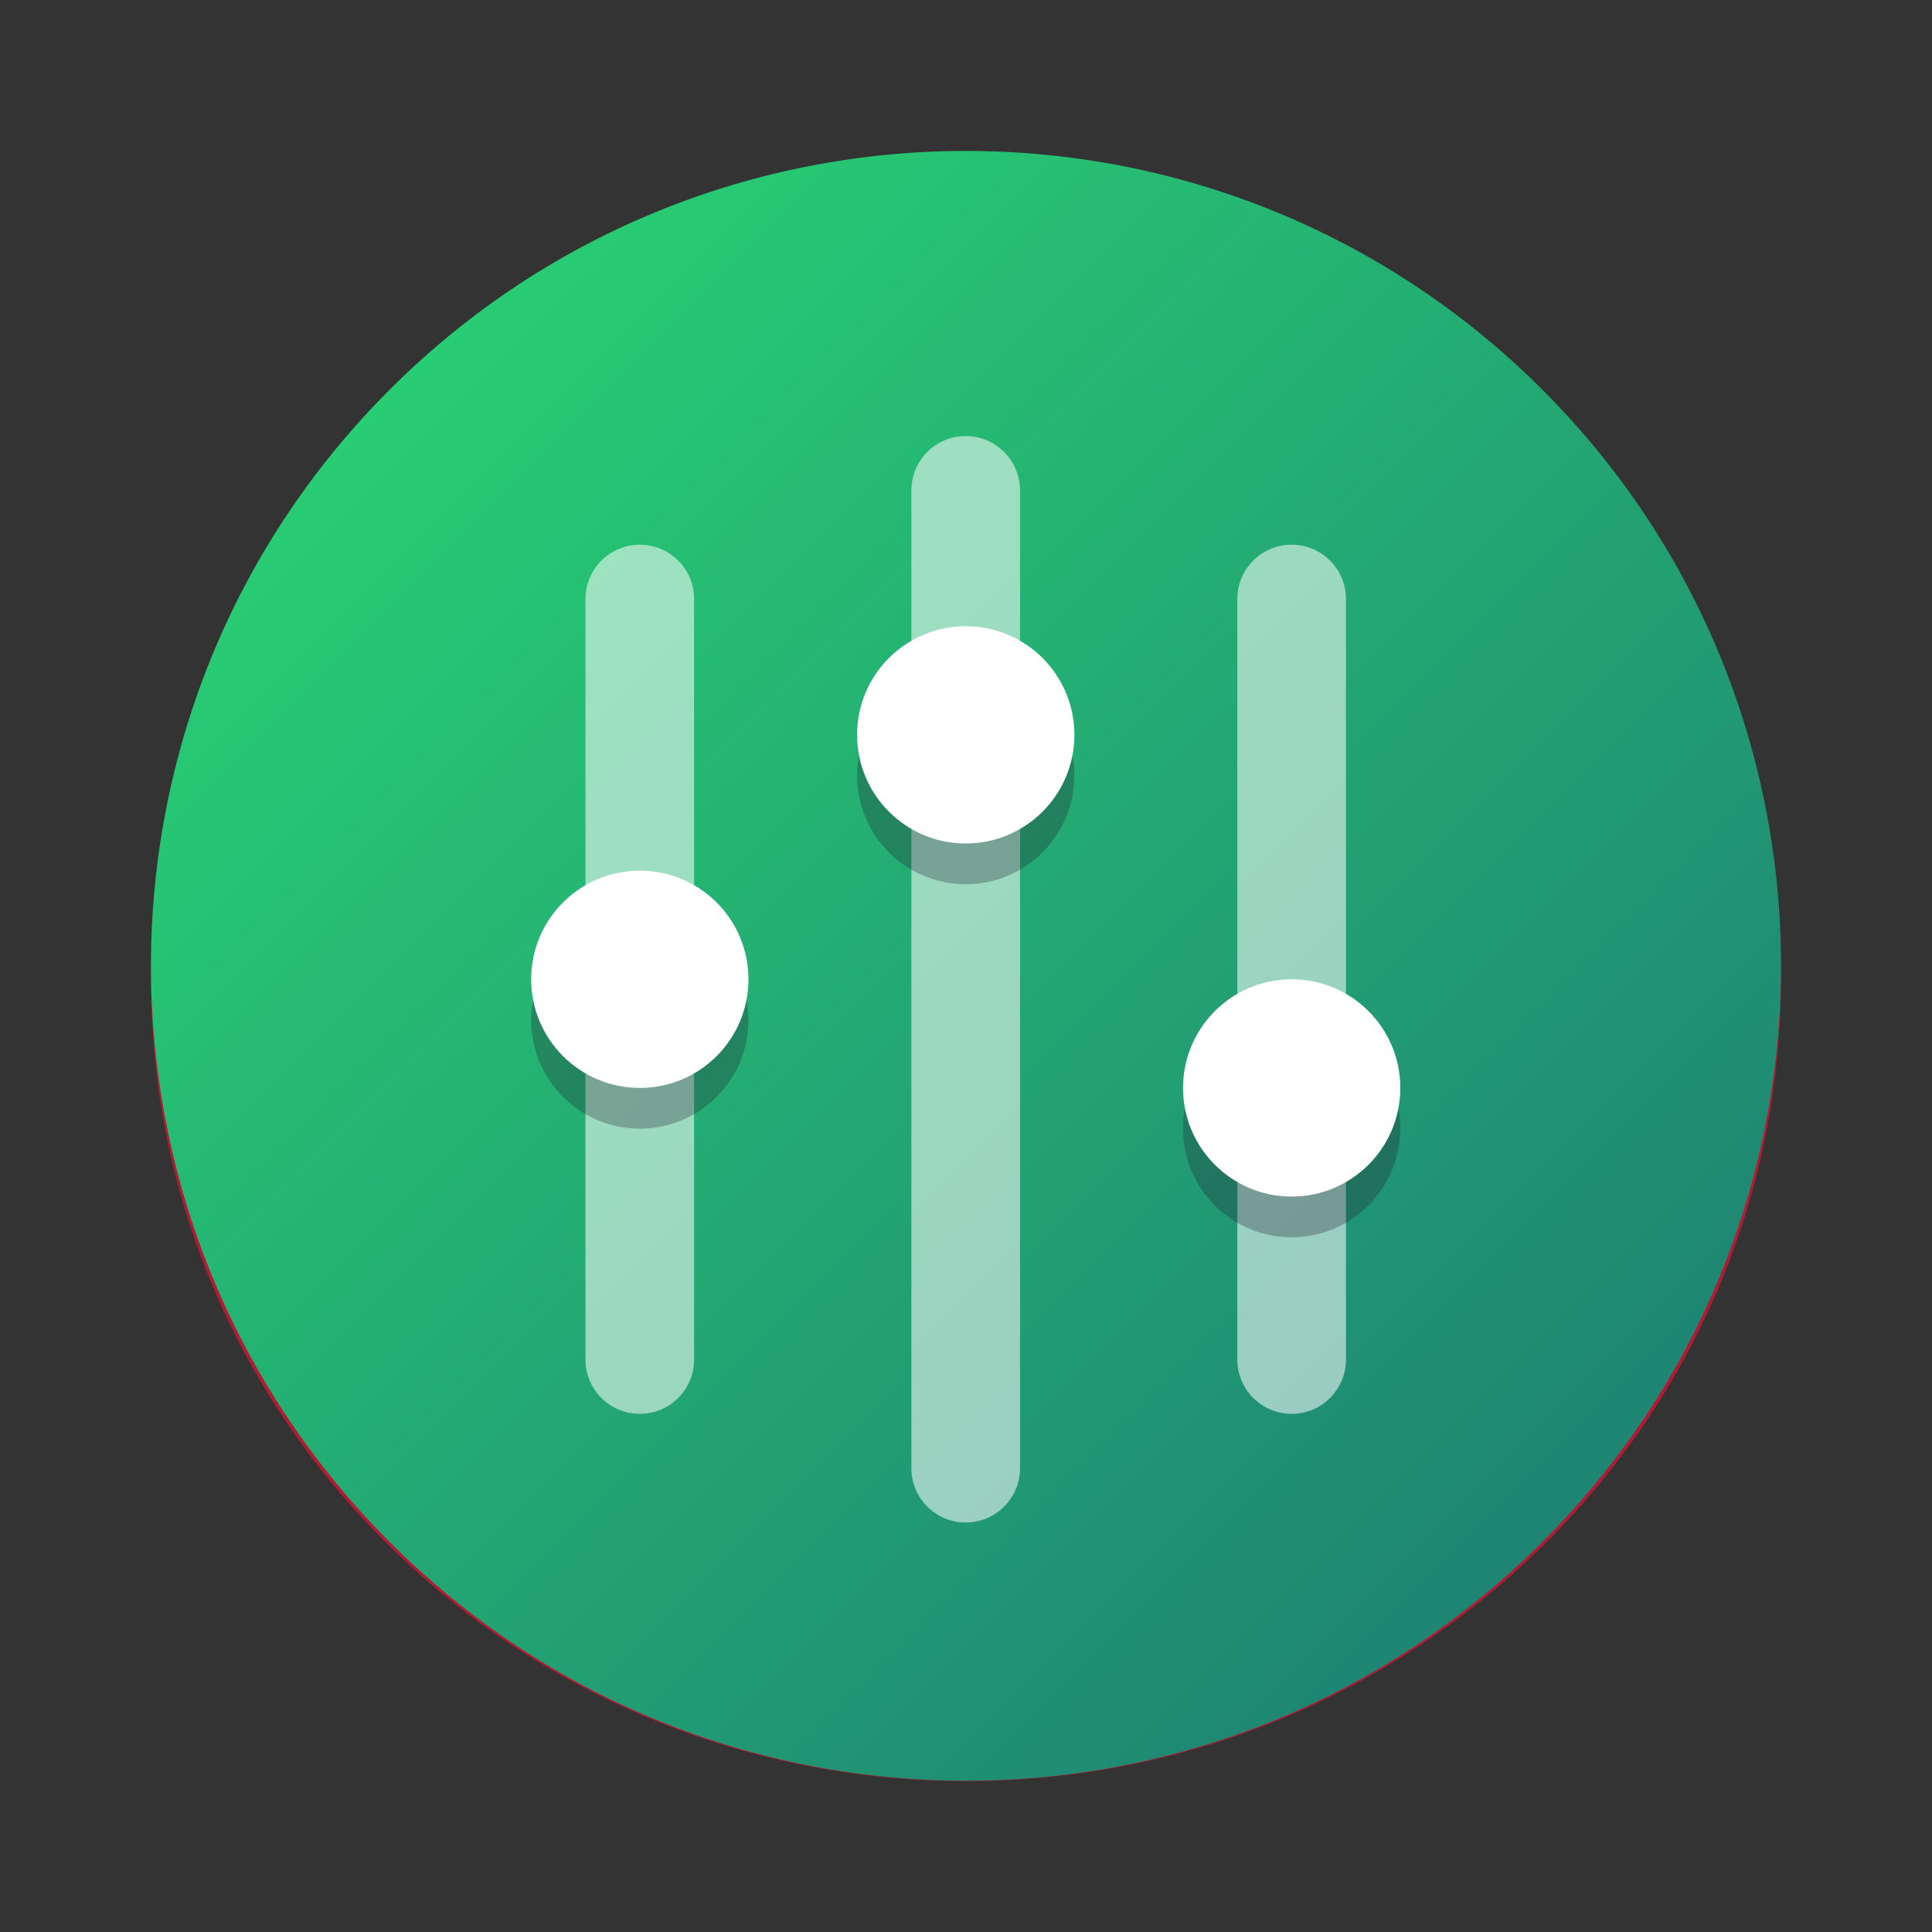 <?xml version="1.0" encoding="UTF-8" standalone="no"?>
<svg
   width="64"
   height="64"
   viewBox="0 0 130.173 130.173"
   version="1.1"
   id="svg13"
   sodipodi:docname="com.github.wwmm.easyeffects.svg"
   inkscape:version="1.3.2 (091e20ef0f, 2023-11-25)"
   xmlns:inkscape="http://www.inkscape.org/namespaces/inkscape"
   xmlns:sodipodi="http://sodipodi.sourceforge.net/DTD/sodipodi-0.dtd"
   xmlns="http://www.w3.org/2000/svg"
   xmlns:svg="http://www.w3.org/2000/svg">
  <rect x="0" y="0" width="130.173" height="130.173" fill="#333333" stroke="none"/>
  <defs
     id="defs13" />
  <sodipodi:namedview
     id="namedview13"
     pagecolor="#ffffff"
     bordercolor="#000000"
     borderopacity="0.25"
     inkscape:showpageshadow="2"
     inkscape:pageopacity="0.0"
     inkscape:pagecheckerboard="0"
     inkscape:deskcolor="#d1d1d1"
     inkscape:zoom="8.2643105"
     inkscape:cx="62.195146"
     inkscape:cy="29.464043"
     inkscape:window-width="1920"
     inkscape:window-height="1003"
     inkscape:window-x="0"
     inkscape:window-y="0"
     inkscape:window-maximized="1"
     inkscape:current-layer="svg13" />
  <linearGradient
     id="a"
     x1="4"
     x2="124"
     y1="235"
     y2="235"
     gradientTransform="matrix(0.647,0.647,-0.647,0.647,175.754,-128.392)"
     gradientUnits="userSpaceOnUse">
    <stop
       stop-color="#59cde7"
       offset="0"
       id="stop1"
       style="stop-color:#28cc73;stop-opacity:1;" />
    <stop
       stop-color="#1c71d8"
       offset="1"
       id="stop2"
       style="stop-color:#1e8573;stop-opacity:1;" />
  </linearGradient>
  <path
     d="m 119.998,66 c 0,29.825 -24.586,54.003 -54.914,54.003 -30.328,0 -54.914,-24.178 -54.914,-54.003 0,-29.825 24.586,-54.003 54.914,-54.003 30.328,0 54.914,24.178 54.914,54.003 z"
     fill="#1a5fb4"
     id="path2"
     style="fill:#b41a33;fill-opacity:1;stroke-width:0.908" />
  <path
     d="m 65.084,13.828 c 28.308,0 51.253,22.941 51.253,51.244 v 1.83 c 0,28.303 -22.945,51.244 -51.253,51.244 -28.308,0 -51.253,-22.941 -51.253,-51.244 v -1.83 c 0,-28.303 22.945,-51.244 51.253,-51.244 z"
     fill="#d5d3cf"
     id="path3"
     style="stroke-width:0.915" />
  <path
     d="m 103.917,103.898 c -21.444,21.444 -56.216,21.444 -77.66,0 -21.448,-21.44 -21.448,-56.205 0,-77.645 21.444,-21.444 56.216,-21.444 77.66,0 21.448,21.44 21.448,56.205 0,77.645 z"
     fill="url(#a)"
     id="path4"
     style="fill:url(#a);stroke-width:0.915" />
  <g
     transform="matrix(0.915,0,0,0.915,-0.813,-7.219)"
     id="g10">
    <path
       d="m 72,40 c 2.211,0 4,1.789 4,4 v 72 c 0,2.211 -1.789,4 -4,4 -2.211,0 -4,-1.789 -4,-4 V 44 c 0,-2.211 1.789,-4 4,-4 z"
       fill="#ffffff"
       fill-opacity="0.55"
       id="path5" />
    <path
       d="m 48,48 c 2.211,0 4,1.789 4,4 v 56 c 0,2.211 -1.789,4 -4,4 -2.211,0 -4,-1.789 -4,-4 V 52 c 0,-2.211 1.789,-4 4,-4 z"
       fill="#ffffff"
       fill-opacity="0.55"
       id="path6" />
    <path
       d="m 96,48 c 2.211,0 4,1.789 4,4 v 56 c 0,2.211 -1.789,4 -4,4 -2.211,0 -4,-1.789 -4,-4 V 52 c 0,-2.211 1.789,-4 4,-4 z"
       fill="#ffffff"
       fill-opacity="0.55"
       id="path7" />
    <path
       d="m 56,83 c 0,4.418 -3.582,8 -8,8 -4.418,0 -8,-3.582 -8,-8 0,-4.418 3.582,-8 8,-8 4.418,0 8,3.582 8,8 z"
       fill="#241f31"
       fill-opacity="0.3"
       id="path8" />
    <path
       d="m 80,65 c 0,4.418 -3.582,8 -8,8 -4.418,0 -8,-3.582 -8,-8 0,-4.418 3.582,-8 8,-8 4.418,0 8,3.582 8,8 z"
       fill="#241f31"
       fill-opacity="0.3"
       id="path9" />
    <path
       d="m 104,91 c 0,4.418 -3.582,8 -8,8 -4.418,0 -8,-3.582 -8,-8 0,-4.418 3.582,-8 8,-8 4.418,0 8,3.582 8,8 z"
       fill="#241f31"
       fill-opacity="0.3"
       id="path10" />
  </g>
  <g
     fill="#ffffff"
     id="g13"
     transform="matrix(0.915,0,0,0.915,6.509,7.422)">
    <path
       d="m 48,64 c 0,4.418 -3.582,8 -8,8 -4.418,0 -8,-3.582 -8,-8 0,-4.418 3.582,-8 8,-8 4.418,0 8,3.582 8,8 z"
       id="path11" />
    <path
       d="m 72,46 c 0,4.418 -3.582,8 -8,8 -4.418,0 -8,-3.582 -8,-8 0,-4.418 3.582,-8 8,-8 4.418,0 8,3.582 8,8 z"
       id="path12" />
    <path
       d="m 96,72 c 0,4.418 -3.582,8 -8,8 -4.418,0 -8,-3.582 -8,-8 0,-4.418 3.582,-8 8,-8 4.418,0 8,3.582 8,8 z"
       id="path13" />
  </g>
</svg>
